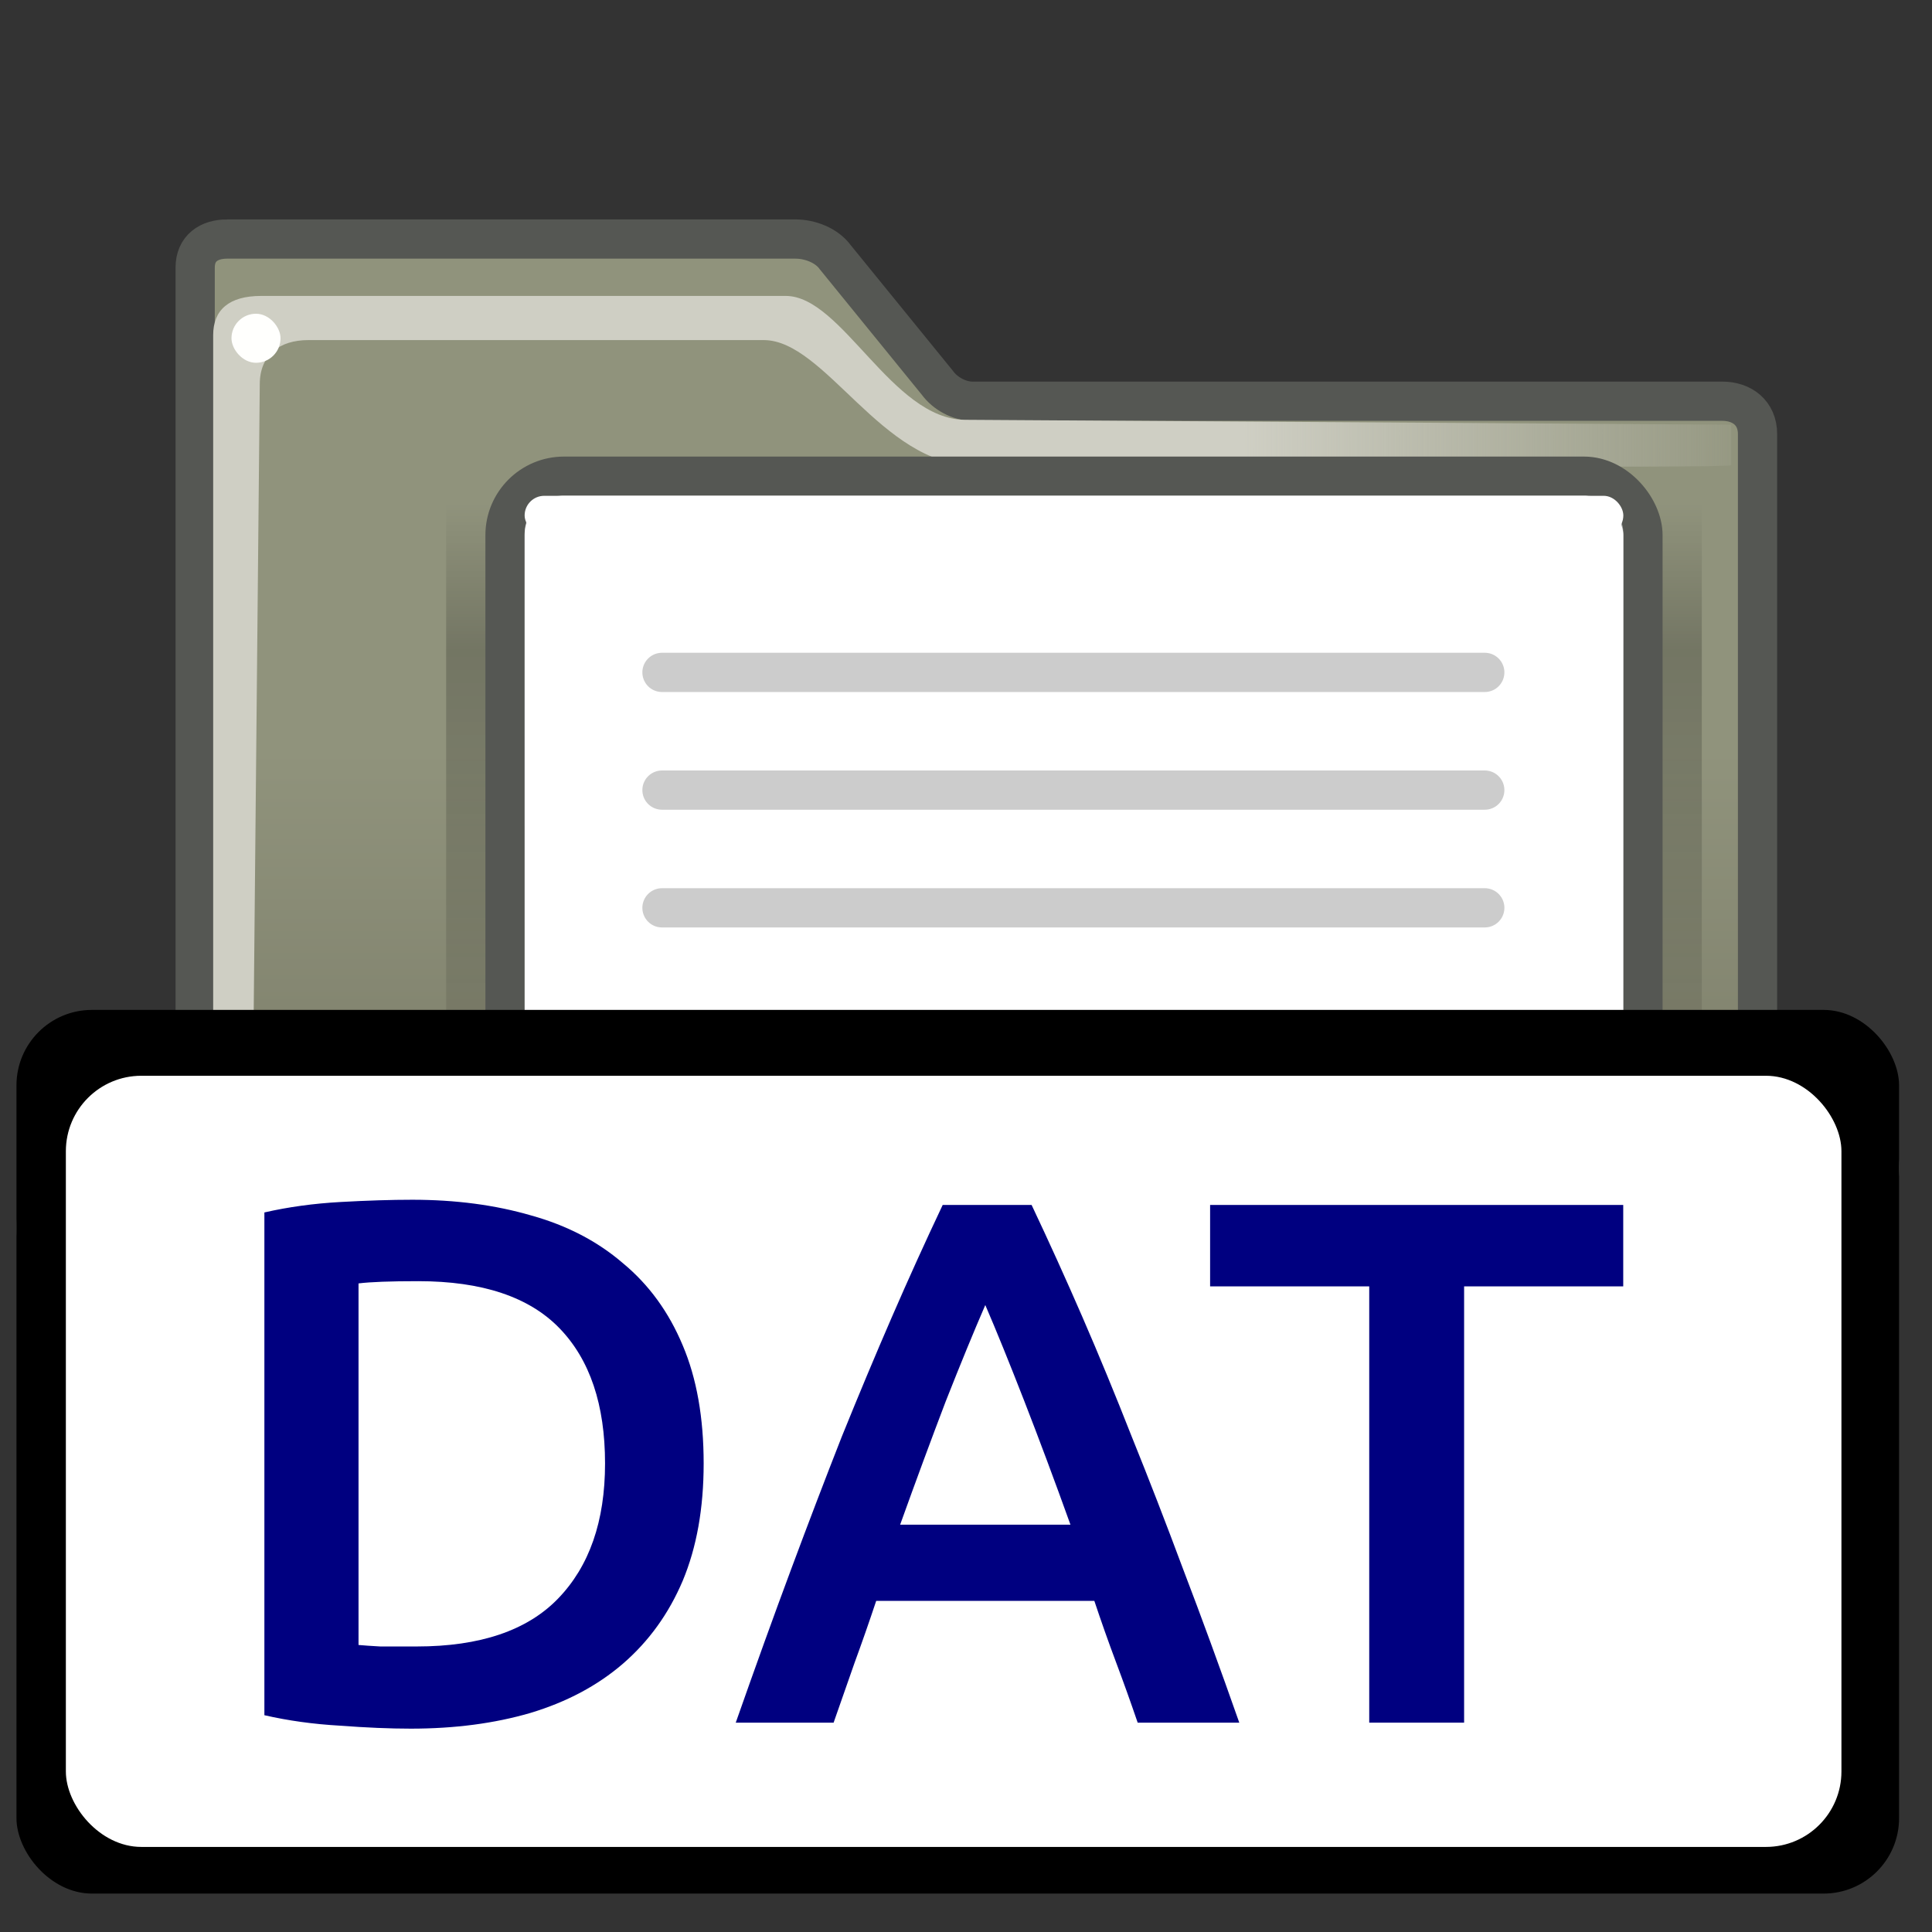 <?xml version="1.0" encoding="UTF-8" standalone="no"?>
<!-- Created with Inkscape (http://www.inkscape.org/) -->

<svg
   xmlns:dc="http://purl.org/dc/elements/1.1/"
   xmlns:cc="http://creativecommons.org/ns#"
   xmlns:rdf="http://www.w3.org/1999/02/22-rdf-syntax-ns#"
   xmlns:svg="http://www.w3.org/2000/svg"
   xmlns="http://www.w3.org/2000/svg"
   xmlns:xlink="http://www.w3.org/1999/xlink"
   xmlns:sodipodi="http://sodipodi.sourceforge.net/DTD/sodipodi-0.dtd"
   xmlns:inkscape="http://www.inkscape.org/namespaces/inkscape"
   width="256px"
   height="256px"
   id="svg3800"
   version="1.1"
   inkscape:version="0.48.4 r9939"
   sodipodi:docname="document-opendat.svg">
  <rect width="100%" height="100%" fill="#333333" stroke="none"/>
  <defs
     id="defs3802">
    <linearGradient
       inkscape:collect="always"
       xlink:href="#linearGradient235"
       id="linearGradient253"
       gradientTransform="matrix(5.555,0,0,4.867,1.925,3.305)"
       x1="24.983"
       y1="43.71"
       x2="24.983"
       y2="19.706"
       gradientUnits="userSpaceOnUse" />
    <linearGradient
       id="linearGradient235">
      <stop
         style="stop-color:#676756;stop-opacity:1;"
         offset="0"
         id="stop236" />
      <stop
         style="stop-color:#90937c;stop-opacity:1;"
         offset="1"
         id="stop237" />
    </linearGradient>
    <linearGradient
       inkscape:collect="always"
       xlink:href="#linearGradient311"
       id="linearGradient320"
       gradientUnits="userSpaceOnUse"
       gradientTransform="matrix(3.902,0,0,6.928,1.925,3.305)"
       x1="32.828"
       y1="7.921"
       x2="60.071"
       y2="7.868" />
    <linearGradient
       id="linearGradient311">
      <stop
         style="stop-color:#cfcfc4;stop-opacity:1;"
         offset="0"
         id="stop312" />
      <stop
         style="stop-color:#cfcfc4;stop-opacity:1;"
         offset="0.327"
         id="stop335" />
      <stop
         style="stop-color:#cfcfc4;stop-opacity:0;"
         offset="1"
         id="stop313" />
    </linearGradient>
    <linearGradient
       inkscape:collect="always"
       xlink:href="#linearGradient2944"
       id="linearGradient2941"
       x1="12.673"
       y1="7.187"
       x2="12.673"
       y2="27.902"
       gradientUnits="userSpaceOnUse"
       gradientTransform="matrix(5.199,0,0,5.199,1.925,29.302)" />
    <linearGradient
       id="linearGradient2944">
      <stop
         id="stop2946"
         offset="0"
         style="stop-color:black;stop-opacity:0;" />
      <stop
         style="stop-color:black;stop-opacity:1;"
         offset="0.181"
         id="stop1947" />
      <stop
         id="stop2948"
         offset="1"
         style="stop-color:black;stop-opacity:0" />
    </linearGradient>
    <linearGradient
       inkscape:collect="always"
       xlink:href="#linearGradient2502"
       id="linearGradient2937"
       gradientUnits="userSpaceOnUse"
       x1="25.875"
       y1="-1.067"
       x2="26.25"
       y2="43.418" />
    <linearGradient
       id="linearGradient2502">
      <stop
         id="stop2504"
         offset="0"
         style="stop-color:#babdb6;stop-opacity:1" />
      <stop
         style="stop-color:#eeeeec;stop-opacity:1;"
         offset="0.267"
         id="stop13256" />
      <stop
         id="stop2460"
         offset="0.371"
         style="stop-color:white;stop-opacity:1;" />
      <stop
         id="stop2506"
         offset="1"
         style="stop-color:#888a85;stop-opacity:1" />
    </linearGradient>
    <linearGradient
       inkscape:collect="always"
       xlink:href="#linearGradient2864"
       id="linearGradient2939"
       gradientUnits="userSpaceOnUse"
       x1="12.312"
       y1="-13"
       x2="13.875"
       y2="23.688" />
    <linearGradient
       inkscape:collect="always"
       id="linearGradient2864">
      <stop
         style="stop-color:white;stop-opacity:1;"
         offset="0"
         id="stop2866" />
      <stop
         style="stop-color:white;stop-opacity:0;"
         offset="1"
         id="stop2868" />
    </linearGradient>
    <linearGradient
       gradientTransform="matrix(5.199,0,0,5.199,1.925,3.305)"
       inkscape:collect="always"
       xlink:href="#linearGradient4734"
       id="linearGradient4740"
       x1="24.588"
       y1="1.899"
       x2="24.588"
       y2="40.859"
       gradientUnits="userSpaceOnUse" />
    <linearGradient
       id="linearGradient4734">
      <stop
         style="stop-color:#cccdbc;stop-opacity:1;"
         offset="0"
         id="stop4736" />
      <stop
         style="stop-color:#b9baa4;stop-opacity:1;"
         offset="1"
         id="stop4738" />
    </linearGradient>
    <linearGradient
       inkscape:collect="always"
       xlink:href="#linearGradient356"
       id="linearGradient2892"
       gradientUnits="userSpaceOnUse"
       gradientTransform="matrix(4.195,0,0,3.487,1.38,100.527)"
       x1="24.71"
       y1="16.33"
       x2="29.842"
       y2="27.76" />
    <linearGradient
       id="linearGradient356">
      <stop
         style="stop-color:#fffff3;stop-opacity:0.545;"
         offset="0"
         id="stop357" />
      <stop
         style="stop-color:#fffff3;stop-opacity:0;"
         offset="1"
         id="stop358" />
    </linearGradient>
    <linearGradient
       y2="8.1"
       x2="19.387"
       y1="6.144"
       x1="19.49"
       gradientUnits="userSpaceOnUse"
       id="linearGradient30712"
       xlink:href="#linearGradient10997"
       inkscape:collect="always" />
    <linearGradient
       id="linearGradient10997">
      <stop
         id="stop10999"
         offset="0"
         style="stop-color:#000000;stop-opacity:1;" />
      <stop
         id="stop11001"
         offset="1"
         style="stop-color:#000000;stop-opacity:0;" />
    </linearGradient>
    <linearGradient
       y2="8.1"
       x2="19.387"
       y1="6.144"
       x1="19.49"
       gradientUnits="userSpaceOnUse"
       id="linearGradient35276"
       xlink:href="#linearGradient10997"
       inkscape:collect="always" />
    <linearGradient
       id="linearGradient4036">
      <stop
         id="stop4038"
         offset="0"
         style="stop-color:#000000;stop-opacity:1;" />
      <stop
         id="stop4040"
         offset="1"
         style="stop-color:#000000;stop-opacity:0;" />
    </linearGradient>
    <linearGradient
       inkscape:collect="always"
       xlink:href="#linearGradient235-0"
       id="linearGradient253-3"
       gradientTransform="matrix(5.555,0,0,4.867,1.925,3.305)"
       x1="24.983"
       y1="43.71"
       x2="24.983"
       y2="19.706"
       gradientUnits="userSpaceOnUse" />
    <linearGradient
       id="linearGradient235-0">
      <stop
         style="stop-color:#676756;stop-opacity:1;"
         offset="0"
         id="stop236-2" />
      <stop
         style="stop-color:#90937c;stop-opacity:1;"
         offset="1"
         id="stop237-7" />
    </linearGradient>
    <linearGradient
       inkscape:collect="always"
       xlink:href="#linearGradient311-6"
       id="linearGradient320-0"
       gradientUnits="userSpaceOnUse"
       gradientTransform="matrix(3.902,0,0,6.928,1.925,3.305)"
       x1="32.828"
       y1="7.921"
       x2="60.071"
       y2="7.868" />
    <linearGradient
       id="linearGradient311-6">
      <stop
         style="stop-color:#cfcfc4;stop-opacity:1;"
         offset="0"
         id="stop312-4" />
      <stop
         style="stop-color:#cfcfc4;stop-opacity:1;"
         offset="0.327"
         id="stop335-8" />
      <stop
         style="stop-color:#cfcfc4;stop-opacity:0;"
         offset="1"
         id="stop313-8" />
    </linearGradient>
    <linearGradient
       inkscape:collect="always"
       xlink:href="#linearGradient2944-3"
       id="linearGradient2941-1"
       x1="12.673"
       y1="7.187"
       x2="12.673"
       y2="27.902"
       gradientUnits="userSpaceOnUse"
       gradientTransform="matrix(5.199,0,0,5.199,1.925,29.302)" />
    <linearGradient
       id="linearGradient2944-3">
      <stop
         id="stop2946-9"
         offset="0"
         style="stop-color:black;stop-opacity:0;" />
      <stop
         style="stop-color:black;stop-opacity:1;"
         offset="0.181"
         id="stop1947-1" />
      <stop
         id="stop2948-3"
         offset="1"
         style="stop-color:black;stop-opacity:0" />
    </linearGradient>
    <linearGradient
       inkscape:collect="always"
       xlink:href="#linearGradient2864-5"
       id="linearGradient3850"
       gradientUnits="userSpaceOnUse"
       x1="12.312"
       y1="-13"
       x2="13.875"
       y2="23.688"
       gradientTransform="matrix(5.199,0,0,5.199,1.925,44.9)" />
    <linearGradient
       inkscape:collect="always"
       id="linearGradient2864-5">
      <stop
         style="stop-color:white;stop-opacity:1;"
         offset="0"
         id="stop2866-9" />
      <stop
         style="stop-color:white;stop-opacity:0;"
         offset="1"
         id="stop2868-4" />
    </linearGradient>
    <linearGradient
       gradientTransform="matrix(5.199,0,0,5.199,1.925,3.305)"
       inkscape:collect="always"
       xlink:href="#linearGradient4734-6"
       id="linearGradient4740-1"
       x1="24.588"
       y1="1.899"
       x2="24.588"
       y2="40.859"
       gradientUnits="userSpaceOnUse" />
    <linearGradient
       id="linearGradient4734-6">
      <stop
         style="stop-color:#cccdbc;stop-opacity:1;"
         offset="0"
         id="stop4736-8" />
      <stop
         style="stop-color:#b9baa4;stop-opacity:1;"
         offset="1"
         id="stop4738-3" />
    </linearGradient>
    <linearGradient
       inkscape:collect="always"
       xlink:href="#linearGradient356-0"
       id="linearGradient2892-9"
       gradientUnits="userSpaceOnUse"
       gradientTransform="matrix(4.195,0,0,3.487,1.38,100.527)"
       x1="24.71"
       y1="16.33"
       x2="29.842"
       y2="27.76" />
    <linearGradient
       id="linearGradient356-0">
      <stop
         style="stop-color:#fffff3;stop-opacity:0.545;"
         offset="0"
         id="stop357-2" />
      <stop
         style="stop-color:#fffff3;stop-opacity:0;"
         offset="1"
         id="stop358-8" />
    </linearGradient>
    <linearGradient
       y2="8.1"
       x2="19.387"
       y1="6.144"
       x1="19.49"
       gradientUnits="userSpaceOnUse"
       id="linearGradient30712-8"
       xlink:href="#linearGradient10997-8"
       inkscape:collect="always" />
    <linearGradient
       id="linearGradient10997-8">
      <stop
         id="stop10999-3"
         offset="0"
         style="stop-color:#000000;stop-opacity:1;" />
      <stop
         id="stop11001-9"
         offset="1"
         style="stop-color:#000000;stop-opacity:0;" />
    </linearGradient>
    <linearGradient
       y2="8.1"
       x2="19.387"
       y1="6.144"
       x1="19.49"
       gradientUnits="userSpaceOnUse"
       id="linearGradient35276-9"
       xlink:href="#linearGradient10997-8"
       inkscape:collect="always" />
    <linearGradient
       id="linearGradient3869">
      <stop
         id="stop3871"
         offset="0"
         style="stop-color:#000000;stop-opacity:1;" />
      <stop
         id="stop3873"
         offset="1"
         style="stop-color:#000000;stop-opacity:0;" />
    </linearGradient>
  </defs>
  <sodipodi:namedview
     id="base"
     pagecolor="#ffffff"
     bordercolor="#666666"
     borderopacity="1.0"
     inkscape:pageopacity="0.0"
     inkscape:pageshadow="2"
     inkscape:zoom="1.375"
     inkscape:cx="161.24026"
     inkscape:cy="37.091918"
     inkscape:current-layer="layer1"
     showgrid="true"
     inkscape:document-units="px"
     inkscape:grid-bbox="true"
     inkscape:window-width="927"
     inkscape:window-height="1028"
     inkscape:window-x="241"
     inkscape:window-y="141"
     inkscape:window-maximized="0" />
  <g
     id="layer1"
     inkscape:label="Layer 1"
     inkscape:groupmode="layer">
    <g
       style="display:inline"
       transform="matrix(1.124,0,0,1.177,-5.319,-11.719)"
       id="g1197"
       inkscape:r_cx="true"
       inkscape:r_cy="true">
      <path
         inkscape:connector-curvature="0"
         d="m 32.707,164.36 c -10.387,0 -18.75,8.363 -18.75,18.75 0,10.387 8.363,18.75 18.75,18.75 l 172.5,0 c 10.387,0 18.75,-8.363 18.75,-18.75 0,-10.387 -8.363,-18.75 -18.75,-18.75 l -172.5,0 z"
         style="opacity:0.048;fill-rule:evenodd;stroke-width:3pt"
         id="path1196"
         inkscape:r_cx="true"
         inkscape:r_cy="true" />
      <path
         inkscape:connector-curvature="0"
         d="m 32.707,165.61 c -9.695,0 -17.5,7.805 -17.5,17.5 0,9.695 7.805,17.5 17.5,17.5 l 172.5,0 c 9.695,0 17.5,-7.805 17.5,-17.5 0,-9.695 -7.805,-17.5 -17.5,-17.5 l -172.5,0 z"
         style="opacity:0.048;fill-rule:evenodd;stroke-width:3pt"
         id="path1195"
         inkscape:r_cx="true"
         inkscape:r_cy="true" />
      <path
         inkscape:connector-curvature="0"
         d="m 32.707,166.86 c -9.002,0 -16.25,7.247 -16.25,16.25 0,9.002 7.247,16.25 16.25,16.25 l 172.5,0 c 9.002,0 16.25,-7.247 16.25,-16.25 0,-9.002 -7.247,-16.25 -16.25,-16.25 l -172.5,0 z"
         style="opacity:0.048;fill-rule:evenodd;stroke-width:3pt"
         id="path1194"
         inkscape:r_cx="true"
         inkscape:r_cy="true" />
      <path
         inkscape:connector-curvature="0"
         d="m 32.707,168.11 c -8.31,0 -15,6.69 -15,15 0,8.31 6.69,15 15,15 l 172.5,0 c 8.31,0 15,-6.69 15,-15 0,-8.31 -6.69,-15 -15,-15 l -172.5,0 z"
         style="opacity:0.048;fill-rule:evenodd;stroke-width:3pt"
         id="path1193"
         inkscape:r_cx="true"
         inkscape:r_cy="true" />
      <path
         inkscape:connector-curvature="0"
         d="m 32.708,169.36 c -7.617,0 -13.75,6.133 -13.75,13.75 0,7.617 6.133,13.75 13.75,13.75 l 172.498,0 c 7.617,0 13.75,-6.133 13.75,-13.75 0,-7.617 -6.133,-13.75 -13.75,-13.75 l -172.498,0 z"
         style="opacity:0.048;fill-rule:evenodd;stroke-width:3pt"
         id="path1192"
         inkscape:r_cx="true"
         inkscape:r_cy="true" />
      <path
         inkscape:connector-curvature="0"
         d="m 32.707,170.61 c -6.925,0 -12.5,5.575 -12.5,12.5 0,6.925 5.575,12.5 12.5,12.5 l 172.5,0 c 6.925,0 12.5,-5.575 12.5,-12.5 0,-6.925 -5.575,-12.5 -12.5,-12.5 l -172.5,0 z"
         style="opacity:0.048;fill-rule:evenodd;stroke-width:3pt"
         id="path1191"
         inkscape:r_cx="true"
         inkscape:r_cy="true" />
      <path
         inkscape:connector-curvature="0"
         d="m 32.707,171.86 c -6.232,0 -11.25,5.018 -11.25,11.25 0,6.232 5.018,11.25 11.25,11.25 l 172.5,0 c 6.232,0 11.25,-5.018 11.25,-11.25 0,-6.232 -5.018,-11.25 -11.25,-11.25 l -172.5,0 z"
         style="opacity:0.048;fill-rule:evenodd;stroke-width:3pt"
         id="path1190"
         inkscape:r_cx="true"
         inkscape:r_cy="true" />
      <path
         inkscape:connector-curvature="0"
         d="m 32.707,173.11 c -5.54,0 -10,4.46 -10,10 0,5.54 4.46,10 10,10 l 172.5,0 c 5.54,0 10,-4.46 10,-10 0,-5.54 -4.46,-10 -10,-10 l -172.5,0 z"
         style="opacity:0.048;fill-rule:evenodd;stroke-width:3pt"
         id="path1189"
         inkscape:r_cx="true"
         inkscape:r_cy="true" />
    </g>
    <path
       inkscape:connector-curvature="0"
       d="m 30.099,31.673 c -2.418,0 -4.238,1.223 -4.238,3.779 l 0,171.689 c 0,3.781 2.533,6.299 5.974,6.299 l 196.21,0 c 3.462,0 4.837,-2.354 4.837,-5.649 l 0,-150.278 c 0,-2.823 -2.081,-4.35 -4.675,-4.35 l -99.357,0 c -1.752,0 -3.622,-1.032 -4.651,-2.45 L 110.669,34.075 c -1.133,-1.563 -3.338,-2.402 -5.268,-2.402 l -75.302,-7.8e-5 z"
       style="color:#000000;fill:url(#linearGradient253-3);fill-opacity:1;fill-rule:evenodd;stroke:#555753;stroke-width:5.199;stroke-linecap:butt;stroke-linejoin:miter;stroke-miterlimit:4;stroke-opacity:1;stroke-dasharray:none;stroke-dashoffset:0;marker:none;visibility:visible;display:inline;overflow:visible"
       id="path895"
       sodipodi:nodetypes="ccccccccccccc" />
    <g
       style="display:inline"
       id="g891-3"
       transform="matrix(0.971,0,0,0.971,-107.82,302.91)" />
    <path
       inkscape:connector-curvature="0"
       style="color:#000000;fill:url(#linearGradient320-0);fill-opacity:1;fill-rule:evenodd;stroke:none;stroke-width:0.25pt;marker:none;visibility:visible;display:inline;overflow:visible"
       d="m 28.247,44.413 0,146.883 5.037,-22.747 1.137,-117.637 c 0,-3.902 2.659,-5.849 6.431,-5.849 l 60.348,0 c 8.119,0 15.675,16.573 27.649,16.573 31.049,0 100.548,0.455 100.549,0 l 0,-5.362 -101.551,-0.65 c -9.651,-0.062 -16.276,-16.411 -23.722,-16.411 l -69.529,0 c -4.239,0 -6.35,1.841 -6.35,5.199 z"
       id="path315"
       sodipodi:nodetypes="ccccczscczzcc" />
    <path
       inkscape:connector-curvature="0"
       style="opacity:0.2;color:#000000;fill:url(#linearGradient2941-1);fill-opacity:1;fill-rule:nonzero;stroke:none;stroke-width:1;marker:none;visibility:visible;display:inline;overflow:visible"
       d="m 59.118,60.498 166.381,0 0,129.985 -166.381,0 0,-129.985 z"
       id="rect2934"
       sodipodi:nodetypes="ccccc" />
    <rect
       style="color:#000000;fill:#ffffff;fill-opacity:1;fill-rule:nonzero;stroke:#555753;stroke-width:5.199;stroke-linecap:round;stroke-linejoin:round;stroke-miterlimit:4;stroke-opacity:1;stroke-dasharray:none;stroke-dashoffset:1.2;marker:none;visibility:visible;display:inline;overflow:visible"
       id="rect1958"
       width="150.783"
       height="140.768"
       x="66.918"
       y="63.098"
       rx="7.813"
       ry="7.813" />
    <rect
       style="color:#000000;fill:none;stroke:url(#linearGradient3850);stroke-width:5.199;stroke-linecap:round;stroke-linejoin:round;stroke-miterlimit:4;stroke-opacity:1;stroke-dasharray:none;stroke-dashoffset:1.2;marker:none;visibility:visible;display:inline;overflow:visible"
       id="rect2860"
       width="140.384"
       height="129.719"
       x="72.117"
       y="68.297"
       rx="2.345"
       ry="2.345" />
    <path
       inkscape:connector-curvature="0"
       sodipodi:nodetypes="cc"
       id="path2878"
       d="m 87.715,89.095 109.025,0"
       style="opacity:0.2;fill:none;stroke:#000000;stroke-width:5.199px;stroke-linecap:round;stroke-linejoin:miter;stroke-opacity:1;display:inline" />
    <path
       inkscape:connector-curvature="0"
       sodipodi:nodetypes="cc"
       id="path2880"
       d="m 87.715,104.693 109.025,0"
       style="opacity:0.2;fill:none;stroke:#000000;stroke-width:5.199px;stroke-linecap:round;stroke-linejoin:miter;stroke-opacity:1;display:inline" />
    <path
       inkscape:connector-curvature="0"
       sodipodi:nodetypes="cc"
       id="path2882"
       d="m 87.715,120.291 109.025,0"
       style="opacity:0.2;fill:none;stroke:#000000;stroke-width:5.199px;stroke-linecap:round;stroke-linejoin:miter;stroke-opacity:1;display:inline" />
    <path
       inkscape:connector-curvature="0"
       style="opacity:0.05;color:#000000;fill:#000000;fill-opacity:1;fill-rule:evenodd;stroke:none;stroke-width:1;marker:none;visibility:visible;display:inline;overflow:visible"
       d="m 100.955,138.327 c -2.485,0 -4.548,0.897 -5.661,1.787 -0.387,0.31 -1.756,1.421 -3.302,2.6 -1.546,1.179 -3.349,2.504 -3.459,2.6 -2.146,1.854 -5.548,2.762 -9.592,2.762 l -14.623,0 0,39.645 155.982,0 0,-49.394 -119.345,0 z"
       id="path2954" />
    <path
       inkscape:connector-curvature="0"
       style="color:#000000;fill:url(#linearGradient4740-1);fill-opacity:1;fill-rule:evenodd;stroke:#555753;stroke-width:5.199;stroke-linecap:butt;stroke-linejoin:round;stroke-miterlimit:4;stroke-opacity:1;stroke-dasharray:none;stroke-dashoffset:0;marker:none;visibility:visible;display:inline;overflow:visible"
       d="m 12.447,156.684 66.94,0 c 3.841,0 7.085,-1.05 8.738,-2.432 0.708,-0.592 6.567,-4.861 7.031,-5.221 1.547,-1.199 4.003,-2.093 6.95,-2.093 l 139.897,0 c 5.214,0 7.909,5.605 6.816,9.725 l -14.347,54.093 c -0.904,3.41 -3.672,4.067 -7.83,4.067 l -196.413,0 c -4.158,0 -6.697,-1.902 -7.505,-3.981 L 5.713,167.078 C 4.064,162.835 3.75,156.684 12.447,156.684 z"
       id="rect337-4"
       sodipodi:nodetypes="czzszssssssss"
       inkscape:r_cx="true"
       inkscape:r_cy="true" />
    <path
       inkscape:connector-curvature="0"
       style="color:#000000;fill:url(#linearGradient2892-9);fill-opacity:1;fill-rule:evenodd;stroke:none;stroke-width:0.25pt;marker:none;visibility:visible;display:inline;overflow:visible"
       d="m 101.65,149.348 c -6.892,0 -8.955,9.81 -22.056,10.01 -6.497,0.099 -63.992,-0.23 -66.591,-0.23 -7.34,0 -5.659,3.363 -4.963,6.533 0.689,3.137 16.457,42.674 16.457,42.674 1.298,2.868 -0.094,3.551 4.348,3.551 0,0 -14.686,-42.858 -14.686,-44.616 0,-1.199 -0.971,-3.029 1.372,-3.029 2.6,0 53.199,0 59.698,0 19.121,0 20.254,-10.01 31.171,-10.01 6.326,0 129.729,0.176 129.729,0.176 l 9.651,-5.112 c 0,0 -137.457,0.054 -144.129,0.054 z"
       id="path349-1"
       sodipodi:nodetypes="csssccssssccs"
       inkscape:r_cx="true"
       inkscape:r_cy="true" />
    <rect
       style="color:#000000;fill:#fffffd;fill-opacity:1;fill-rule:evenodd;stroke:none;stroke-width:0.25pt;marker:none;visibility:visible;display:inline;overflow:visible"
       id="rect459"
       width="6.499"
       height="6.499"
       x="30.673"
       y="41.572"
       rx="7.505"
       ry="6.499" />
    <g
       style="display:inline"
       inkscape:r_cy="true"
       inkscape:r_cx="true"
       id="g4038-5"
       inkscape:label="pattern"
       transform="matrix(5.199,0,0,5.199,-196.326,608.543)" />
    <g
       style="display:inline"
       inkscape:r_cy="true"
       inkscape:r_cx="true"
       id="g4912-2"
       inkscape:label="pattern"
       transform="matrix(5.199,0,0,5.199,-196.326,889.31)" />
    <g
       style="display:inline"
       inkscape:r_cy="true"
       inkscape:r_cx="true"
       id="g10822-1"
       inkscape:label="pattern"
       transform="matrix(5.199,0,0,5.199,-196.326,1170.078)" />
    <g
       style="display:inline"
       transform="matrix(5.199,0,0,5.199,-189.892,1424.379)"
       id="g30615-4"
       inkscape:r_cx="true"
       inkscape:r_cy="true">
      <g
         style="fill:#ffffff;fill-opacity:0.757;fill-rule:nonzero;stroke:none"
         id="g30617-6"
         transform="matrix(1.041,0,0.054,1.041,-8.67,2.671)"
         inkscape:export-filename="/home/jimmac/ximian_art/icons/nautilus/suse93/gnome-fs-directory.png"
         inkscape:export-xdpi="74.800003"
         inkscape:export-ydpi="74.800003"
         inkscape:r_cx="true"
         inkscape:r_cy="true" />
      <g
         inkscape:export-ydpi="74.800003"
         inkscape:export-xdpi="74.800003"
         inkscape:export-filename="/home/jimmac/ximian_art/icons/nautilus/suse93/gnome-fs-directory.png"
         style="opacity:0.415;fill:url(#linearGradient30712-8);fill-opacity:1;fill-rule:nonzero;stroke:#000000;stroke-miterlimit:4"
         transform="matrix(1.041,0,0.054,1.366,-8.359,0.922)"
         id="g30619-0"
         inkscape:r_cx="true"
         inkscape:r_cy="true" />
    </g>
    <g
       style="display:inline"
       transform="matrix(5.199,0,0,5.199,-189.892,1705.146)"
       id="g35216-4"
       inkscape:r_cx="true"
       inkscape:r_cy="true">
      <g
         style="fill:#ffffff;fill-opacity:0.757;fill-rule:nonzero;stroke:none"
         id="g35218-9"
         transform="matrix(1.041,0,0.054,1.041,-8.67,2.671)"
         inkscape:export-filename="/home/jimmac/ximian_art/icons/nautilus/suse93/gnome-fs-directory.png"
         inkscape:export-xdpi="74.800003"
         inkscape:export-ydpi="74.800003"
         inkscape:r_cx="true"
         inkscape:r_cy="true" />
      <g
         inkscape:export-ydpi="74.800003"
         inkscape:export-xdpi="74.800003"
         inkscape:export-filename="/home/jimmac/ximian_art/icons/nautilus/suse93/gnome-fs-directory.png"
         style="opacity:0.415;fill:url(#linearGradient35276-9);fill-opacity:1;fill-rule:nonzero;stroke:#000000;stroke-miterlimit:4"
         transform="matrix(1.041,0,0.054,1.366,-8.359,0.922)"
         id="g35220-5"
         inkscape:r_cx="true"
         inkscape:r_cy="true" />
    </g>
    <rect
       style="color:#000000;fill:#ffffff;fill-opacity:1;fill-rule:nonzero;stroke:none;stroke-width:1;marker:none;visibility:visible;display:inline;overflow:visible"
       id="rect1949"
       width="145.583"
       height="5.199"
       x="69.517"
       y="65.698"
       rx="2.6"
       ry="2.6" />
    <g
       style="display:inline"
       id="g891"
       transform="matrix(0.971,0,0,0.971,-107.82,302.91)" />
    <path
       inkscape:connector-curvature="0"
       style="color:#000000;fill:url(#linearGradient4740);fill-opacity:1;fill-rule:evenodd;stroke:#555753;stroke-width:5.199;stroke-linecap:butt;stroke-linejoin:round;stroke-miterlimit:4;stroke-opacity:1;stroke-dasharray:none;stroke-dashoffset:0;marker:none;visibility:visible;display:inline;overflow:visible"
       d="m 12.447,156.684 66.94,0 c 3.841,0 7.085,-1.05 8.738,-2.432 0.708,-0.592 6.567,-4.861 7.031,-5.221 1.547,-1.199 4.003,-2.093 6.95,-2.093 l 139.897,0 c 5.214,0 7.909,5.605 6.816,9.725 l -14.347,54.093 c -0.904,3.41 -3.672,4.067 -7.83,4.067 l -196.413,0 c -4.158,0 -6.697,-1.902 -7.505,-3.981 L 5.713,167.078 C 4.064,162.835 3.75,156.684 12.447,156.684 z"
       id="rect337"
       sodipodi:nodetypes="czzszssssssss"
       inkscape:r_cx="true"
       inkscape:r_cy="true" />
    <path
       inkscape:connector-curvature="0"
       style="color:#000000;fill:url(#linearGradient2892);fill-opacity:1;fill-rule:evenodd;stroke:none;stroke-width:0.25pt;marker:none;visibility:visible;display:inline;overflow:visible"
       d="m 101.65,149.348 c -6.892,0 -8.955,9.81 -22.056,10.01 -6.497,0.099 -63.992,-0.23 -66.591,-0.23 -7.34,0 -5.659,3.363 -4.963,6.533 0.689,3.137 16.457,42.674 16.457,42.674 1.298,2.868 -0.094,3.551 4.348,3.551 0,0 -14.686,-42.858 -14.686,-44.616 0,-1.199 -0.971,-3.029 1.372,-3.029 2.6,0 53.199,0 59.698,0 19.121,0 20.254,-10.01 31.171,-10.01 6.326,0 129.729,0.176 129.729,0.176 l 9.651,-5.112 c 0,0 -137.457,0.054 -144.129,0.054 z"
       id="path349"
       sodipodi:nodetypes="csssccssssccs"
       inkscape:r_cx="true"
       inkscape:r_cy="true" />
    <g
       style="display:inline"
       inkscape:r_cy="true"
       inkscape:r_cx="true"
       id="g4038"
       inkscape:label="pattern"
       transform="matrix(5.199,0,0,5.199,-196.326,608.543)" />
    <g
       style="display:inline"
       inkscape:r_cy="true"
       inkscape:r_cx="true"
       id="g4912"
       inkscape:label="pattern"
       transform="matrix(5.199,0,0,5.199,-196.326,889.31)" />
    <g
       style="display:inline"
       inkscape:r_cy="true"
       inkscape:r_cx="true"
       id="g10822"
       inkscape:label="pattern"
       transform="matrix(5.199,0,0,5.199,-196.326,1170.078)" />
    <g
       style="display:inline"
       transform="matrix(5.199,0,0,5.199,-189.892,1424.379)"
       id="g30615"
       inkscape:r_cx="true"
       inkscape:r_cy="true">
      <g
         style="fill:#ffffff;fill-opacity:0.757;fill-rule:nonzero;stroke:none"
         id="g30617"
         transform="matrix(1.041,0,0.054,1.041,-8.67,2.671)"
         inkscape:export-filename="/home/jimmac/ximian_art/icons/nautilus/suse93/gnome-fs-directory.png"
         inkscape:export-xdpi="74.800003"
         inkscape:export-ydpi="74.800003"
         inkscape:r_cx="true"
         inkscape:r_cy="true" />
      <g
         inkscape:export-ydpi="74.800003"
         inkscape:export-xdpi="74.800003"
         inkscape:export-filename="/home/jimmac/ximian_art/icons/nautilus/suse93/gnome-fs-directory.png"
         style="opacity:0.415;fill:url(#linearGradient30712);fill-opacity:1;fill-rule:nonzero;stroke:#000000;stroke-miterlimit:4"
         transform="matrix(1.041,0,0.054,1.366,-8.359,0.922)"
         id="g30619"
         inkscape:r_cx="true"
         inkscape:r_cy="true" />
    </g>
    <g
       style="display:inline"
       transform="matrix(5.199,0,0,5.199,-189.892,1705.146)"
       id="g35216"
       inkscape:r_cx="true"
       inkscape:r_cy="true">
      <g
         style="fill:#ffffff;fill-opacity:0.757;fill-rule:nonzero;stroke:none"
         id="g35218"
         transform="matrix(1.041,0,0.054,1.041,-8.67,2.671)"
         inkscape:export-filename="/home/jimmac/ximian_art/icons/nautilus/suse93/gnome-fs-directory.png"
         inkscape:export-xdpi="74.800003"
         inkscape:export-ydpi="74.800003"
         inkscape:r_cx="true"
         inkscape:r_cy="true" />
      <g
         inkscape:export-ydpi="74.800003"
         inkscape:export-xdpi="74.800003"
         inkscape:export-filename="/home/jimmac/ximian_art/icons/nautilus/suse93/gnome-fs-directory.png"
         style="opacity:0.415;fill:url(#linearGradient35276);fill-opacity:1;fill-rule:nonzero;stroke:#000000;stroke-miterlimit:4"
         transform="matrix(1.041,0,0.054,1.366,-8.359,0.922)"
         id="g35220"
         inkscape:r_cx="true"
         inkscape:r_cy="true" />
    </g>
    <flowRoot
       xml:space="preserve"
       id="flowRoot3067"
       style="fill:#ff0000;stroke:none;stroke-opacity:1;stroke-width:1px;stroke-linejoin:miter;stroke-linecap:butt;fill-opacity:1;font-family:Sans;font-style:normal;font-weight:normal;font-size:40px;line-height:125%;letter-spacing:0px;word-spacing:0px"><flowRegion
         id="flowRegion3069"><rect
           id="rect3071"
           width="222.909"
           height="93.091"
           x="12.364"
           y="148"
           style="fill:#ff0000" /></flowRegion><flowPara
         id="flowPara3073" /></flowRoot>    <g
       id="g3851">
      <rect
         ry="10"
         rx="10"
         y="133.818"
         x="2.182"
         height="117.091"
         width="249.455"
         id="rect3055"
         style="fill:#000000" />
      <rect
         ry="10"
         rx="10"
         y="142.545"
         x="8.727"
         height="102.182"
         width="235.273"
         id="rect3057"
         style="fill:#ffffff" />
      <g
         transform="matrix(1.596,0,0,1.596,-5.326,-119.623)"
         style="font-size:72px;font-style:normal;font-weight:normal;line-height:125%;letter-spacing:0px;word-spacing:0px;fill:#000000;fill-opacity:1;stroke:none;font-family:Sans"
         id="flowRoot3843">
        <path
           d="m 33.103,211.523 c 0.455,0.041 1.054,0.083 1.799,0.124 0.744,1e-5 1.757,1e-5 3.039,0 5.251,1e-5 9.159,-1.323 11.722,-3.969 2.605,-2.688 3.907,-6.43 3.907,-11.226 -3.4e-5,-4.879 -1.261,-8.621 -3.783,-11.226 -2.522,-2.605 -6.43,-3.907 -11.722,-3.907 -2.316,3e-5 -3.969,0.062 -4.962,0.186 l 0,30.019 m 28.654,-15.072 c -4.1e-5,3.721 -0.579,6.967 -1.737,9.738 -1.158,2.729 -2.812,5.024 -4.962,6.885 -2.109,1.819 -4.672,3.184 -7.691,4.093 -2.977,0.868 -6.285,1.302 -9.924,1.302 -1.737,0 -3.701,-0.083 -5.892,-0.248 -2.191,-0.124 -4.28,-0.413 -6.264,-0.868 l 0,-41.741 c 1.985,-0.455 4.093,-0.744 6.326,-0.868 2.233,-0.124 4.218,-0.186 5.954,-0.186 3.597,4e-5 6.884,0.434 9.862,1.302 2.977,0.827 5.52,2.15 7.629,3.969 2.15,1.778 3.804,4.052 4.962,6.822 1.158,2.729 1.737,5.996 1.737,9.8"
           style="font-variant:normal;font-weight:500;font-stretch:normal;fill:#000080;font-family:Ubuntu;-inkscape-font-specification:Ubuntu Medium"
           id="path3067"
           inkscape:connector-curvature="0" />
        <path
           d="m 97.791,217.973 c -0.579,-1.695 -1.178,-3.37 -1.799,-5.024 -0.62,-1.654 -1.22,-3.349 -1.799,-5.086 l -18.111,0 c -0.579,1.737 -1.178,3.453 -1.799,5.148 -0.579,1.654 -1.158,3.308 -1.737,4.962 l -8.125,0 c 1.613,-4.59 3.142,-8.828 4.59,-12.715 1.447,-3.887 2.853,-7.567 4.218,-11.04 1.406,-3.473 2.791,-6.781 4.156,-9.924 1.364,-3.142 2.77,-6.244 4.218,-9.303 l 7.381,0 c 1.447,3.06 2.853,6.161 4.218,9.303 1.364,3.143 2.729,6.45 4.093,9.924 1.406,3.473 2.832,7.153 4.28,11.04 1.488,3.887 3.039,8.125 4.652,12.715 l -8.435,0 M 85.139,183.302 c -0.951,2.192 -2.047,4.858 -3.287,8.001 -1.199,3.143 -2.46,6.554 -3.783,10.234 l 14.141,0 c -1.323,-3.68 -2.605,-7.112 -3.845,-10.296 -1.24,-3.184 -2.316,-5.83 -3.225,-7.939"
           style="font-variant:normal;font-weight:500;font-stretch:normal;fill:#000080;font-family:Ubuntu;-inkscape-font-specification:Ubuntu Medium"
           id="path3069"
           inkscape:connector-curvature="0" />
        <path
           d="m 138.103,174.991 0,6.76 -13.211,0 0,36.221 -7.877,0 0,-36.221 -13.211,0 0,-6.76 34.299,0"
           style="font-variant:normal;font-weight:500;font-stretch:normal;fill:#000080;font-family:Ubuntu;-inkscape-font-specification:Ubuntu Medium"
           id="path3071"
           inkscape:connector-curvature="0" />
      </g>
    </g>
  </g>
</svg>
